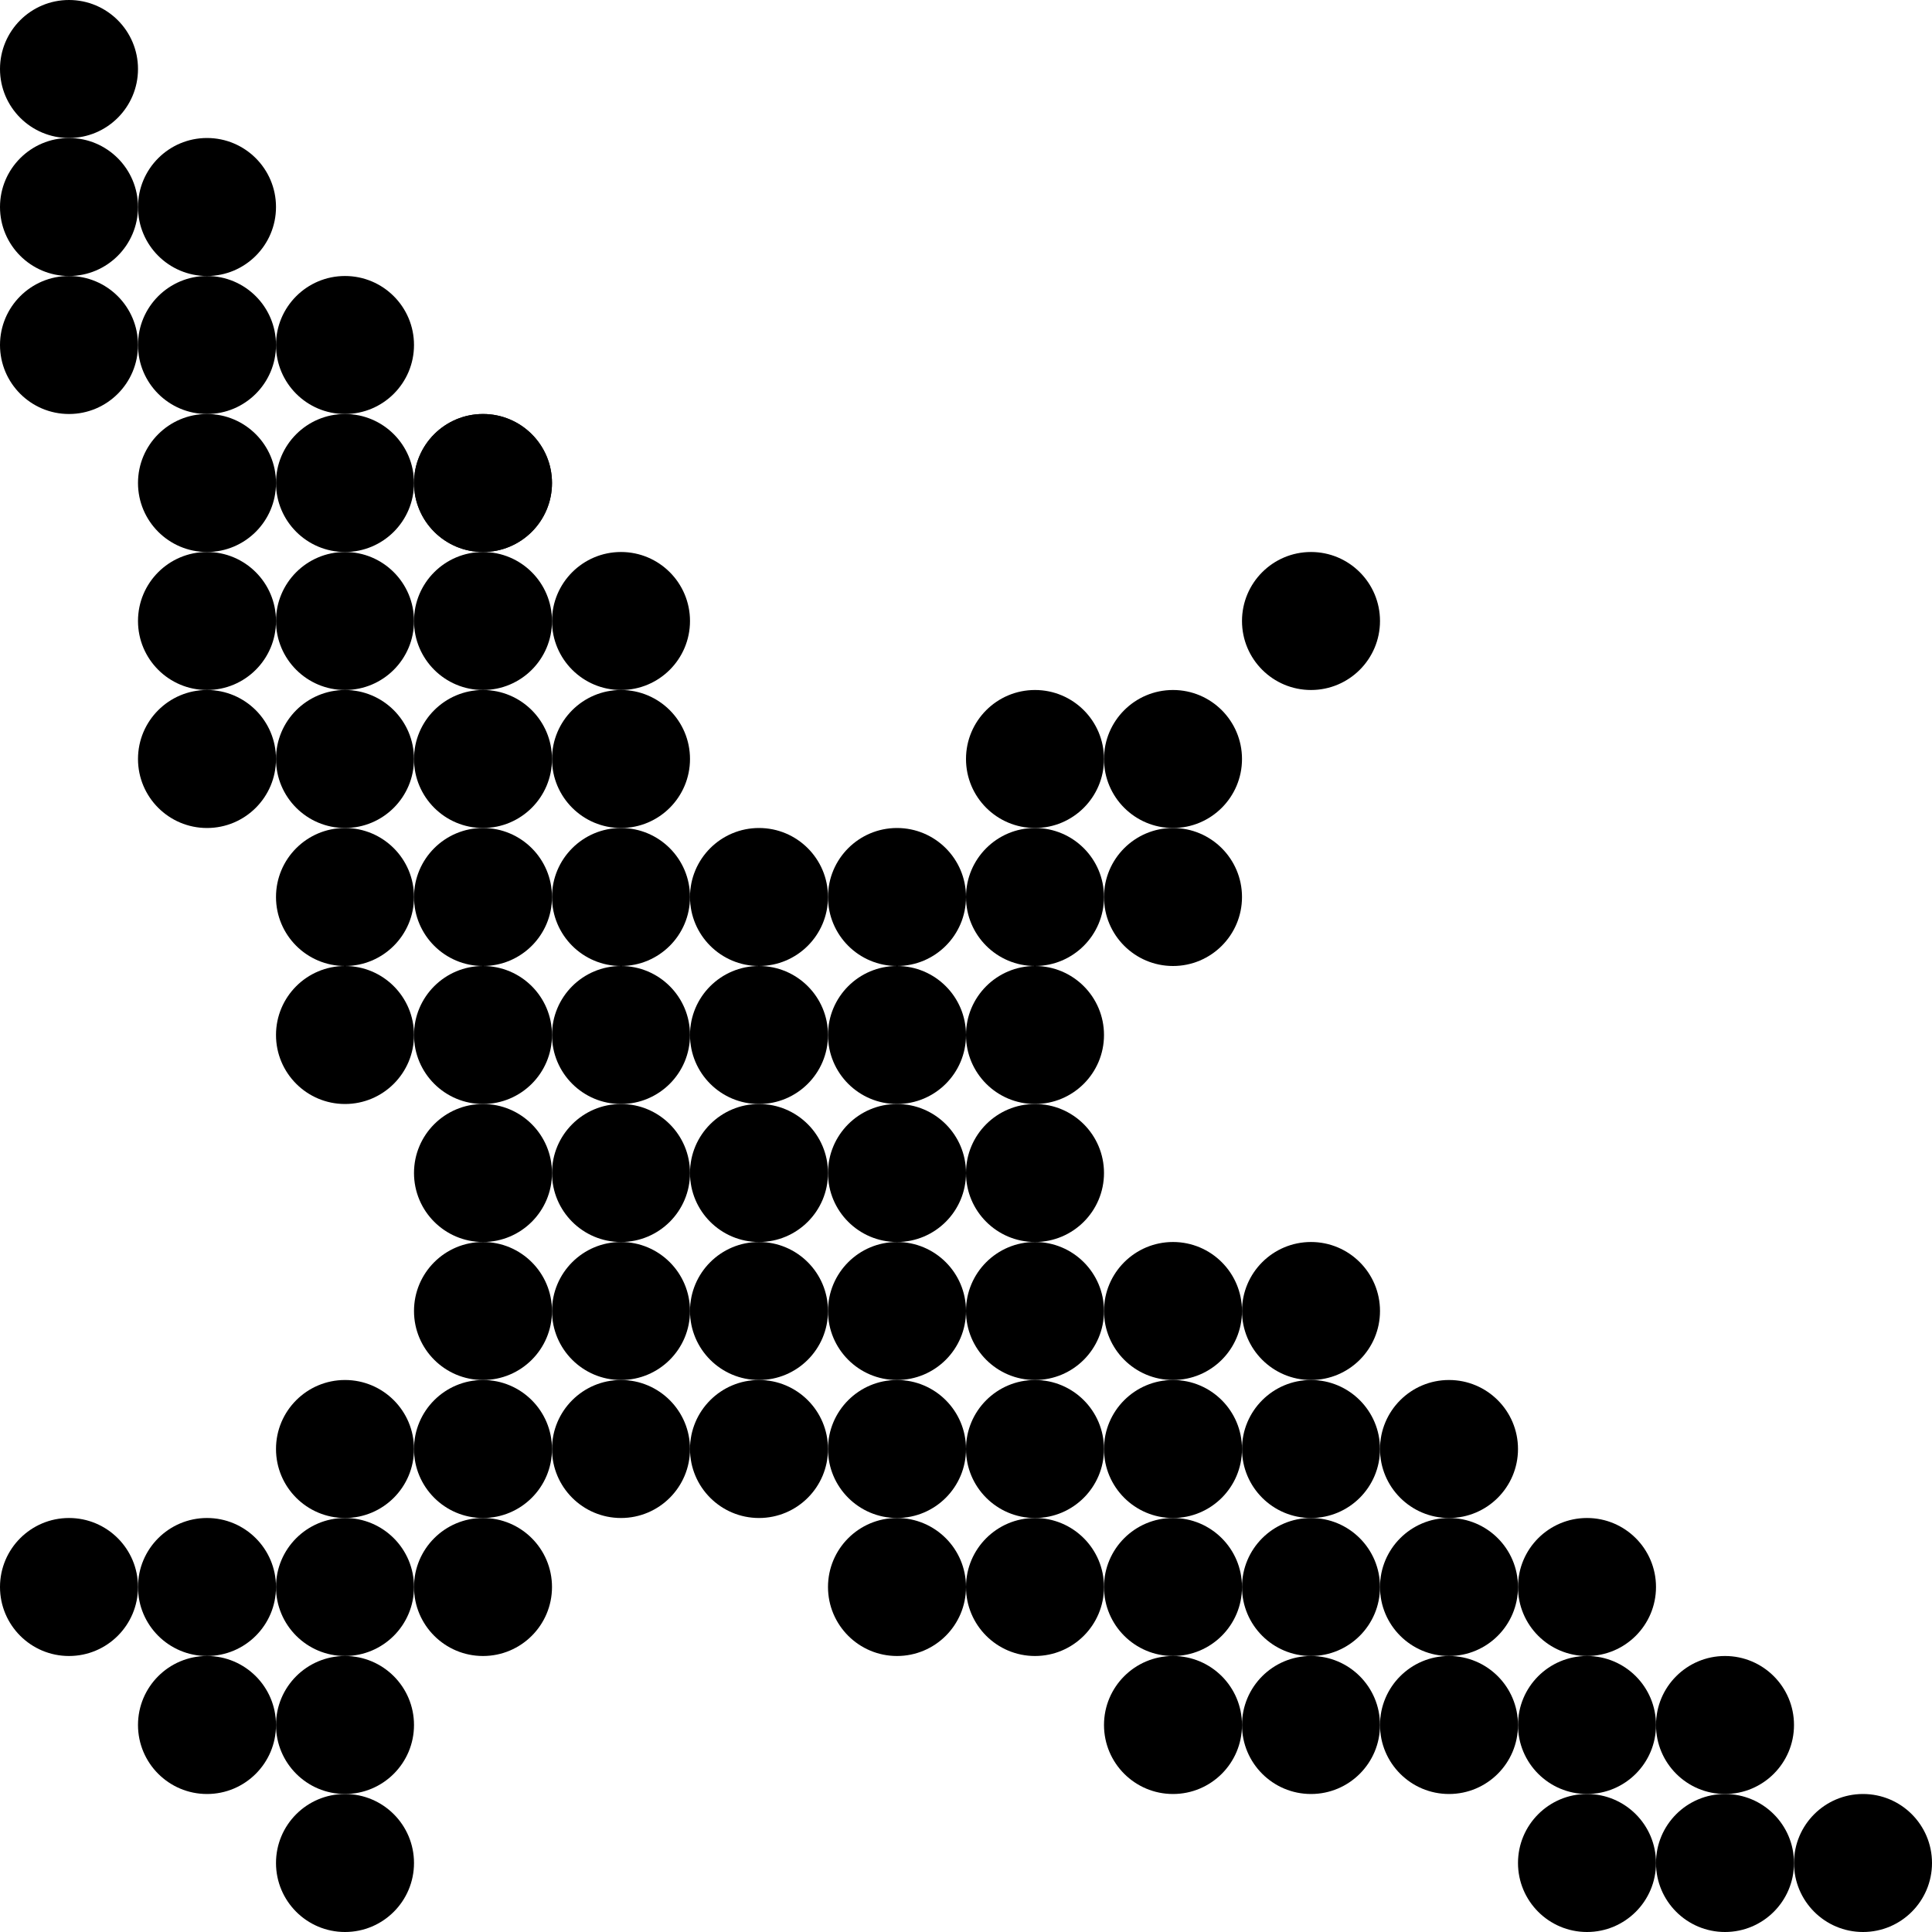 <svg width="28" height="28" viewBox="0 0 28 28" fill="none" xmlns="http://www.w3.org/2000/svg">
<circle cx="5" cy="27" r="1" fill="black" style="fill:black;fill-opacity:1;"/>
<circle cx="5" cy="25" r="1" fill="black" style="fill:black;fill-opacity:1;"/>
<circle cx="3" cy="25" r="1" fill="black" style="fill:black;fill-opacity:1;"/>
<circle cx="3" cy="23" r="1" fill="black" style="fill:black;fill-opacity:1;"/>
<circle cx="1" cy="23" r="1" fill="black" style="fill:black;fill-opacity:1;"/>
<circle cx="5" cy="23" r="1" fill="black" style="fill:black;fill-opacity:1;"/>
<circle cx="5" cy="21" r="1" fill="black" style="fill:black;fill-opacity:1;"/>
<circle cx="7" cy="23" r="1" fill="black" style="fill:black;fill-opacity:1;"/>
<circle cx="7" cy="21" r="1" fill="black" style="fill:black;fill-opacity:1;"/>
<circle cx="7" cy="19" r="1" fill="black" style="fill:black;fill-opacity:1;"/>
<circle cx="9" cy="21" r="1" fill="black" style="fill:black;fill-opacity:1;"/>
<circle cx="11" cy="21" r="1" fill="black" style="fill:black;fill-opacity:1;"/>
<circle cx="13" cy="21" r="1" fill="black" style="fill:black;fill-opacity:1;"/>
<circle cx="15" cy="21" r="1" fill="black" style="fill:black;fill-opacity:1;"/>
<circle cx="17" cy="21" r="1" fill="black" style="fill:black;fill-opacity:1;"/>
<circle cx="19" cy="21" r="1" fill="black" style="fill:black;fill-opacity:1;"/>
<circle cx="21" cy="21" r="1" fill="black" style="fill:black;fill-opacity:1;"/>
<circle cx="15" cy="23" r="1" fill="black" style="fill:black;fill-opacity:1;"/>
<circle cx="17" cy="23" r="1" fill="black" style="fill:black;fill-opacity:1;"/>
<circle cx="19" cy="23" r="1" fill="black" style="fill:black;fill-opacity:1;"/>
<circle cx="21" cy="23" r="1" fill="black" style="fill:black;fill-opacity:1;"/>
<circle cx="23" cy="23" r="1" fill="black" style="fill:black;fill-opacity:1;"/>
<circle cx="17" cy="25" r="1" fill="black" style="fill:black;fill-opacity:1;"/>
<circle cx="19" cy="25" r="1" fill="black" style="fill:black;fill-opacity:1;"/>
<circle cx="21" cy="25" r="1" fill="black" style="fill:black;fill-opacity:1;"/>
<circle cx="23" cy="25" r="1" fill="black" style="fill:black;fill-opacity:1;"/>
<circle cx="25" cy="25" r="1" fill="black" style="fill:black;fill-opacity:1;"/>
<circle cx="25" cy="27" r="1" fill="black" style="fill:black;fill-opacity:1;"/>
<circle cx="23" cy="27" r="1" fill="black" style="fill:black;fill-opacity:1;"/>
<circle cx="27" cy="27" r="1" fill="black" style="fill:black;fill-opacity:1;"/>
<circle cx="11" cy="19" r="1" fill="black" style="fill:black;fill-opacity:1;"/>
<circle cx="9" cy="19" r="1" fill="black" style="fill:black;fill-opacity:1;"/>
<circle cx="9" cy="17" r="1" fill="black" style="fill:black;fill-opacity:1;"/>
<circle cx="11" cy="17" r="1" fill="black" style="fill:black;fill-opacity:1;"/>
<circle cx="11" cy="15" r="1" fill="black" style="fill:black;fill-opacity:1;"/>
<circle cx="9" cy="15" r="1" fill="black" style="fill:black;fill-opacity:1;"/>
<circle cx="11" cy="13" r="1" fill="black" style="fill:black;fill-opacity:1;"/>
<circle cx="9" cy="13" r="1" fill="black" style="fill:black;fill-opacity:1;"/>
<circle cx="9" cy="11" r="1" fill="black" style="fill:black;fill-opacity:1;"/>
<circle cx="9" cy="9" r="1" fill="black" style="fill:black;fill-opacity:1;"/>
<circle cx="13" cy="19" r="1" fill="black" style="fill:black;fill-opacity:1;"/>
<circle cx="15" cy="19" r="1" fill="black" style="fill:black;fill-opacity:1;"/>
<circle cx="17" cy="19" r="1" fill="black" style="fill:black;fill-opacity:1;"/>
<circle cx="19" cy="19" r="1" fill="black" style="fill:black;fill-opacity:1;"/>
<circle cx="13" cy="23" r="1" fill="black" style="fill:black;fill-opacity:1;"/>
<circle cx="15" cy="17" r="1" fill="black" style="fill:black;fill-opacity:1;"/>
<circle cx="13" cy="17" r="1" fill="black" style="fill:black;fill-opacity:1;"/>
<circle cx="13" cy="15" r="1" fill="black" style="fill:black;fill-opacity:1;"/>
<circle cx="15" cy="15" r="1" fill="black" style="fill:black;fill-opacity:1;"/>
<circle cx="15" cy="13" r="1" fill="black" style="fill:black;fill-opacity:1;"/>
<circle cx="13" cy="13" r="1" fill="black" style="fill:black;fill-opacity:1;"/>
<circle cx="15" cy="11" r="1" fill="black" style="fill:black;fill-opacity:1;"/>
<circle cx="17" cy="11" r="1" fill="black" style="fill:black;fill-opacity:1;"/>
<circle cx="19" cy="9" r="1" fill="black" style="fill:black;fill-opacity:1;"/>
<circle cx="17" cy="13" r="1" fill="black" style="fill:black;fill-opacity:1;"/>
<circle cx="7" cy="17" r="1" fill="black" style="fill:black;fill-opacity:1;"/>
<circle cx="7" cy="15" r="1" fill="black" style="fill:black;fill-opacity:1;"/>
<circle cx="7" cy="13" r="1" fill="black" style="fill:black;fill-opacity:1;"/>
<circle cx="7" cy="11" r="1" fill="black" style="fill:black;fill-opacity:1;"/>
<circle cx="7" cy="9" r="1" fill="black" style="fill:black;fill-opacity:1;"/>
<circle cx="7" cy="7" r="1" fill="black" style="fill:black;fill-opacity:1;"/>
<circle cx="7" cy="7" r="1" fill="black" style="fill:black;fill-opacity:1;"/>
<circle cx="5" cy="5" r="1" fill="black" style="fill:black;fill-opacity:1;"/>
<circle cx="3" cy="3" r="1" fill="black" style="fill:black;fill-opacity:1;"/>
<circle cx="1" cy="1" r="1" fill="black" style="fill:black;fill-opacity:1;"/>
<circle cx="5" cy="15" r="1" fill="black" style="fill:black;fill-opacity:1;"/>
<circle cx="5" cy="13" r="1" fill="black" style="fill:black;fill-opacity:1;"/>
<circle cx="5" cy="11" r="1" fill="black" style="fill:black;fill-opacity:1;"/>
<circle cx="5" cy="9" r="1" fill="black" style="fill:black;fill-opacity:1;"/>
<circle cx="5" cy="7" r="1" fill="black" style="fill:black;fill-opacity:1;"/>
<circle cx="3" cy="11" r="1" fill="black" style="fill:black;fill-opacity:1;"/>
<circle cx="3" cy="9" r="1" fill="black" style="fill:black;fill-opacity:1;"/>
<circle cx="3" cy="7" r="1" fill="black" style="fill:black;fill-opacity:1;"/>
<circle cx="3" cy="5" r="1" fill="black" style="fill:black;fill-opacity:1;"/>
<circle cx="1" cy="5" r="1" fill="black" style="fill:black;fill-opacity:1;"/>
<circle cx="1" cy="3" r="1" fill="black" style="fill:black;fill-opacity:1;"/>
</svg>
